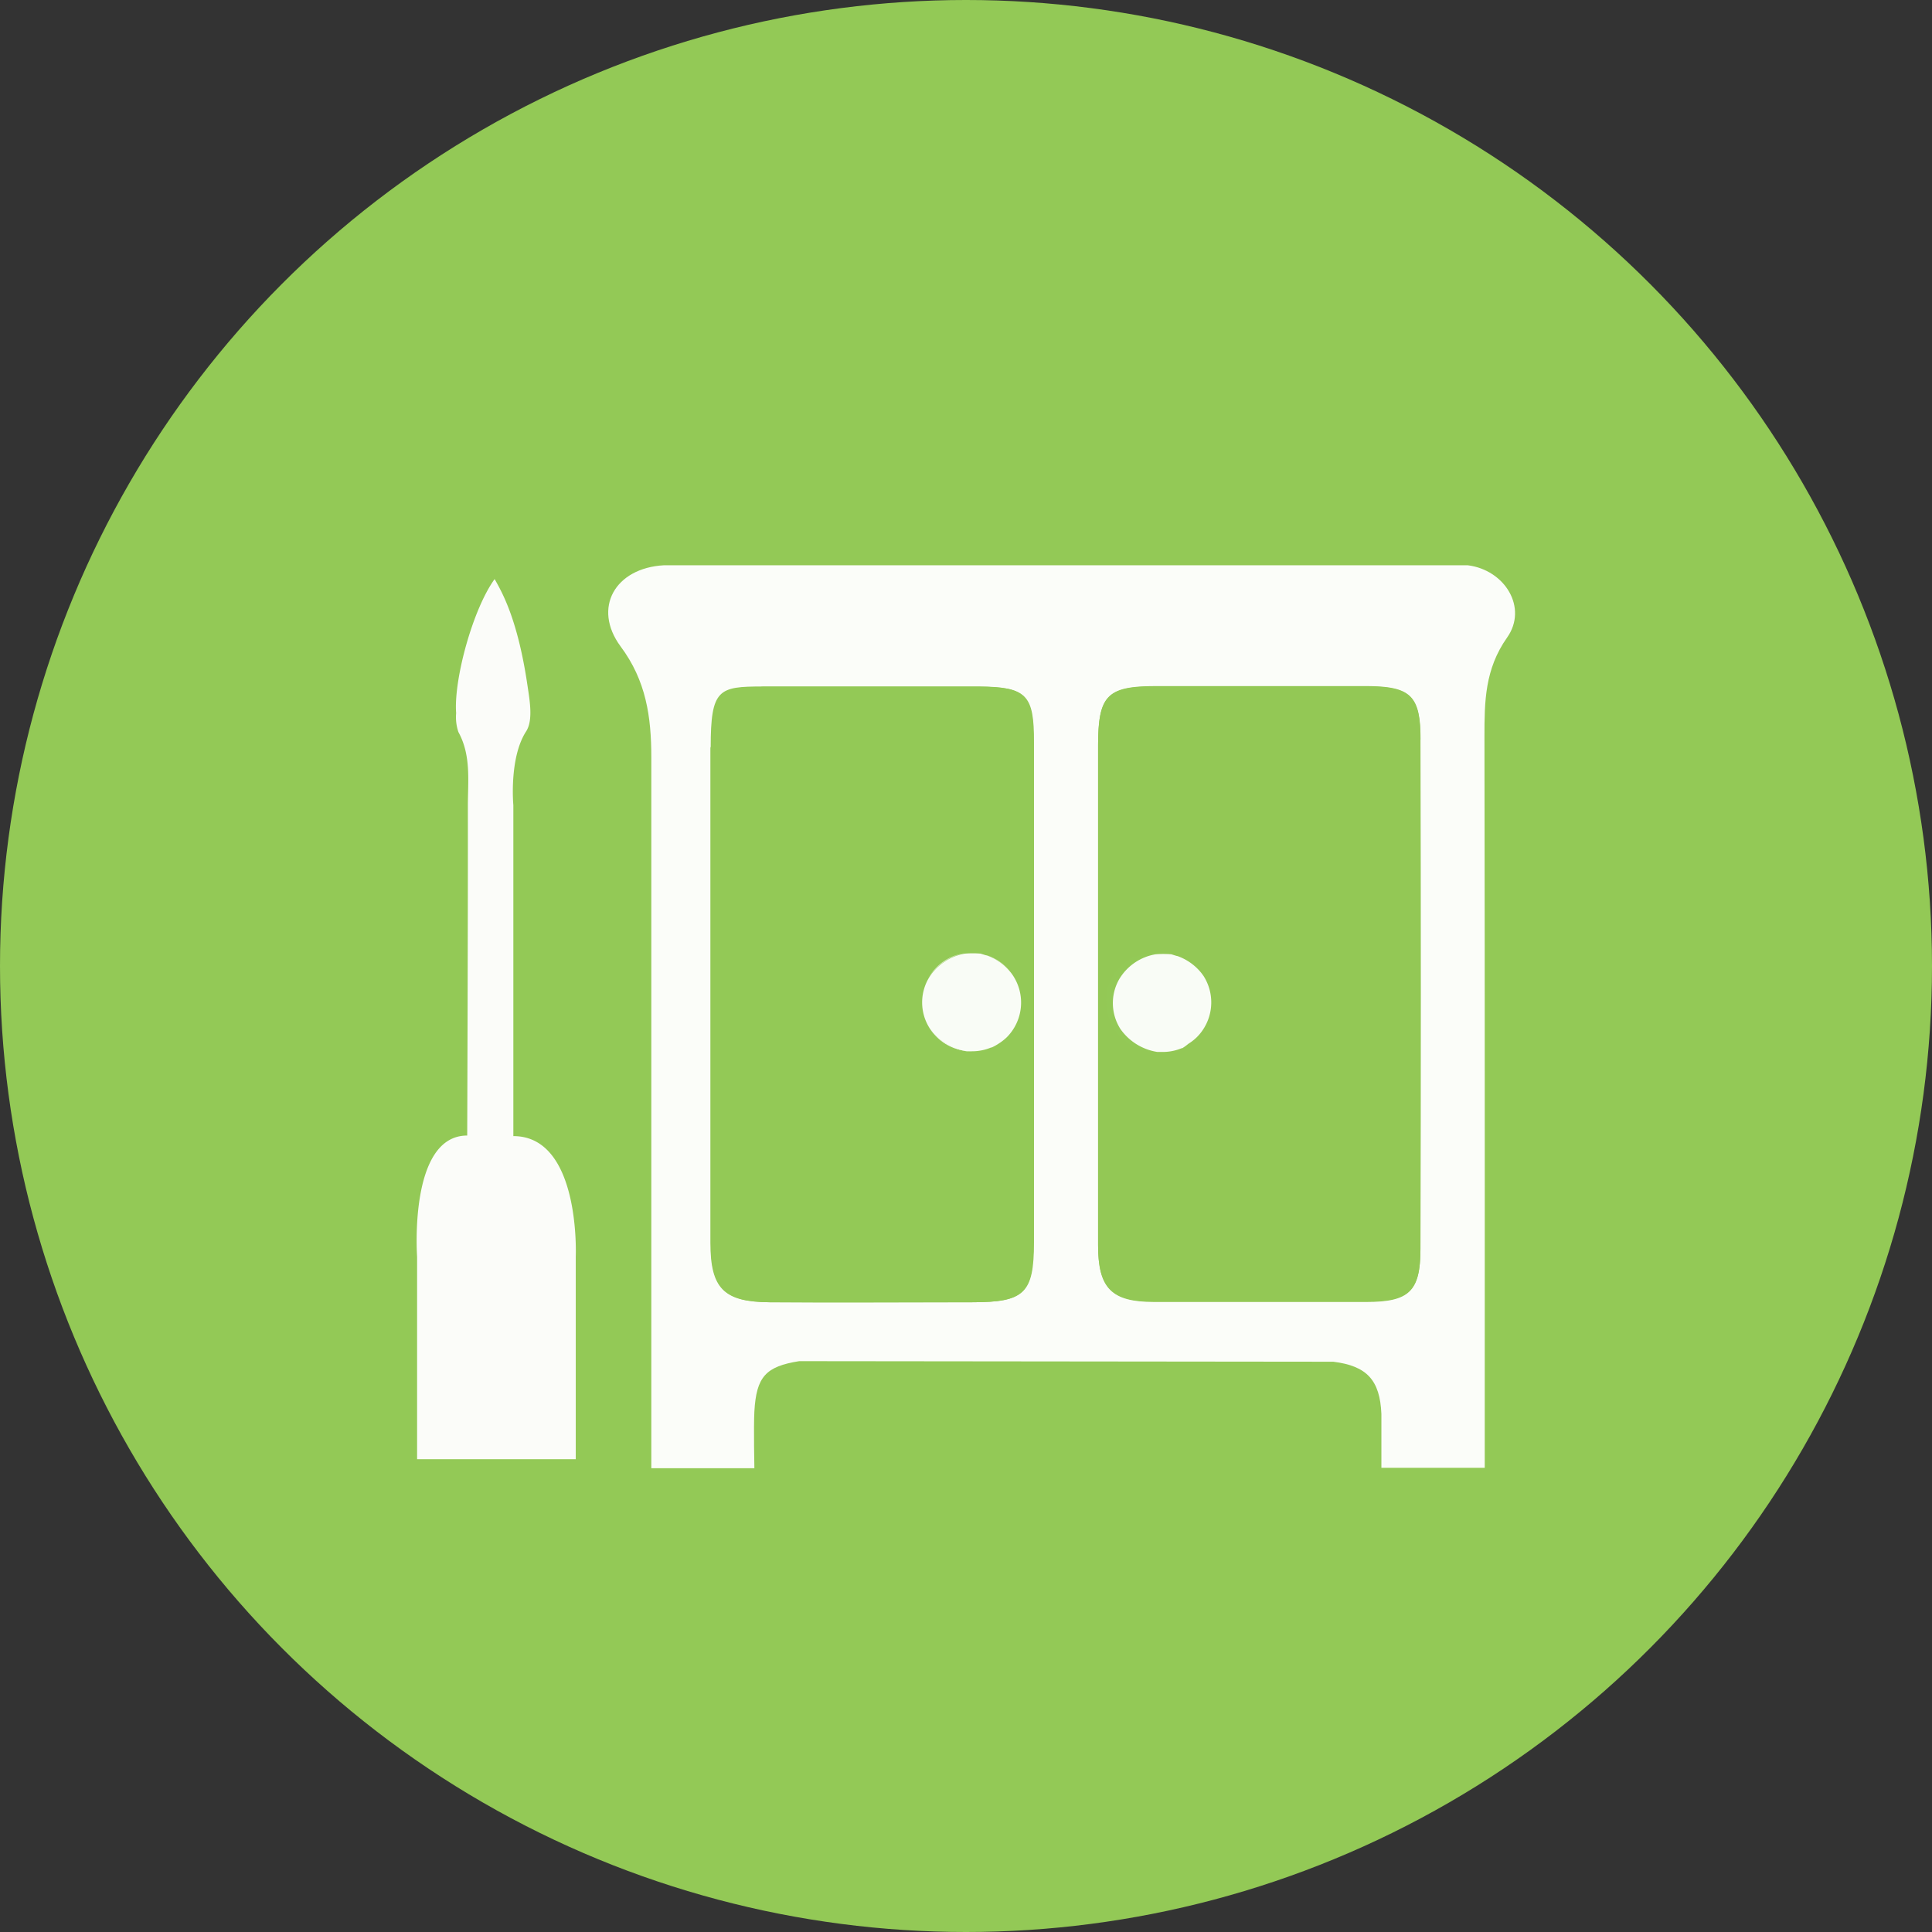 <svg id="Calque_1" data-name="Calque 1" xmlns="http://www.w3.org/2000/svg" viewBox="0 0 204.32 204.32"><rect x="0" y="0" width="204.32" height="204.32" fill="#333333" stroke="none"/><defs><style>.cls-1,.cls-5{fill:none;}.cls-1{isolation:isolate;}.cls-2{fill:#93c956;}.cls-3{fill:#fbfdf9;}.cls-4{fill:#fbfcf9;}.cls-6{fill:#93c855;}.cls-7{fill:#f9fcf6;}</style></defs><title>menuiserie_logo</title><path class="cls-1" transform="translate(-39.34 -29.6)"/><circle class="cls-2" cx="102.16" cy="102.16" r="102.16"/><path class="cls-3" d="M196.36,184.83H185.43l0-5.69c-0.15-3.58-1.53-5.09-5.09-5.53l-56.48-.06c-3.53.56-4.53,1.64-4.74,5.32-0.09,1.66,0,6,0,6H108.22l0-75.18c0-4.26-.54-8.1-3.25-11.73-3-4.07-.58-8.3,4.59-8.58l85,0c3.94,0.49,6.39,4.5,4.16,7.65-2.35,3.33-2.39,6.76-2.39,10.42C196.38,131.28,196.36,184.83,196.36,184.83Zm-40.89-23.54c0,4.57,1.41,6,5.93,6h22.45c4.54,0,5.7-1.13,5.71-5.57q0.08-26.94,0-53.88c0-4.6-1-5.61-5.57-5.65H161.55c-5.15,0-6.06,1-6.08,6.2v52.88Zm-41-52.64q0,26.19,0,52.39c0,4.84,1.43,6.24,6.22,6.28,7.15,0.06,14.3,0,21.45,0,5.5,0,6.49-.94,6.5-6.32q0.06-26.44,0-52.89c0-5.06-.81-5.87-5.78-5.91H120C115.34,102.2,114.5,102.45,114.5,108.64Z" transform="translate(-39.34 -29.6)"/><path class="cls-4" d="M91.65,90.84c0.74,1.33,2.43,4.16,3.47,11.23,0.24,1.61.62,3.7-.14,4.88-1.82,2.81-1.35,7.8-1.35,7.8v35c7.14,0,6.6,12.72,6.6,12.72l0,21.45H83.45V162.5s-0.92-12.81,5.3-12.81c0,0,.09-25,0.07-34.87,0-2.63.36-5.32-1-7.8a4.89,4.89,0,0,1-.24-2C87.31,101.53,89.31,94.08,91.65,90.84Z" transform="translate(-39.34 -29.6)"/><path class="cls-5" d="M161.5,130.36a5,5,0,0,0-5.15,5.37,5.11,5.11,0,1,0,10.2-.4A5,5,0,0,0,161.5,130.36Z" transform="translate(-39.34 -29.6)"/><path class="cls-6" d="M189.57,107.81c0-4.6-1-5.61-5.57-5.65H161.55c-5.15,0-6.06,1-6.08,6.2,0,8.81,0,17.63,0,26.44s0,17.63,0,26.44c0,4.57,1.41,6,5.93,6h22.45c4.54,0,5.7-1.13,5.71-5.57V107.81Zm-28.17,33a5.24,5.24,0,0,1-5.06-5.05,5,5,0,0,1,5.15-5.37,5,5,0,0,1,5.05,5A5.21,5.21,0,0,1,161.4,140.78Z" transform="translate(-39.34 -29.6)"/><path class="cls-5" d="M143.41,130.54l0.27,0.08Z" transform="translate(-39.34 -29.6)"/><path class="cls-5" d="M146.17,132.36l0,0Z" transform="translate(-39.34 -29.6)"/><path class="cls-5" d="M141.77,140.76l-0.22,0Z" transform="translate(-39.34 -29.6)"/><path class="cls-5" d="M142.16,140.79a4.74,4.74,0,0,0,1.93-.4,5.21,5.21,0,0,1-2,.4h0Z" transform="translate(-39.34 -29.6)"/><path class="cls-5" d="M143,130.44a4.8,4.8,0,0,0-1-.1,4.69,4.69,0,0,0-.65.07,5.16,5.16,0,0,1,.69-0.07A5.22,5.22,0,0,1,143,130.44Z" transform="translate(-39.34 -29.6)"/><path class="cls-5" d="M145.75,139.27a5.25,5.25,0,0,1-.63.52A5.79,5.79,0,0,0,145.75,139.27Z" transform="translate(-39.34 -29.6)"/><path class="cls-5" d="M144.86,140a5.2,5.2,0,0,1-.71.39A5.46,5.46,0,0,0,144.86,140Z" transform="translate(-39.34 -29.6)"/><path class="cls-5" d="M146.45,132.74a5.2,5.2,0,0,1-.67,6.51,5.17,5.17,0,0,0,1.62-3.49A5,5,0,0,0,146.45,132.74Z" transform="translate(-39.34 -29.6)"/><path class="cls-5" d="M137.54,133a5.16,5.16,0,0,0-.8,2.38,4.62,4.62,0,0,0,.9,2.93A5.09,5.09,0,0,1,137.54,133Z" transform="translate(-39.34 -29.6)"/><path class="cls-2" d="M142.94,102.22H120c-1.14,0-5.48,4.21-5.48,6.43l0,52.39c0,4.84,1.43,6.24,6.22,6.28h21.45c5.5,0,6.49-.94,6.5-6.32V108.13C148.71,103.06,147.91,102.26,142.94,102.22Z" transform="translate(-39.34 -29.6)"/><path class="cls-7" d="M146.45,132.74c-0.09-.12-0.17-0.24-0.27-0.36l0,0a5.71,5.71,0,0,0-2.48-1.74c-0.09,0-.54-0.16-0.67-0.19a10.43,10.43,0,0,0-1.64,0,5.56,5.56,0,0,0-3.83,2.59,5.09,5.09,0,0,0,.1,5.31,5.87,5.87,0,0,0,3.91,2.43l0.22,0,0.36,0a5.21,5.21,0,0,0,2-.4l0.06,0a5.2,5.2,0,0,0,.71-0.39l0.27-.18a5.25,5.25,0,0,0,.63-0.52l0,0A5.2,5.2,0,0,0,146.45,132.74Z" transform="translate(-39.34 -29.6)"/><path class="cls-7" d="M145.12,139.79l-0.27.18Z" transform="translate(-39.34 -29.6)"/><path class="cls-7" d="M145.78,139.24l0,0Z" transform="translate(-39.34 -29.6)"/><path class="cls-7" d="M141.38,130.41a5.19,5.19,0,0,0-3.83,2.59A5.56,5.56,0,0,1,141.38,130.41Z" transform="translate(-39.34 -29.6)"/><path class="cls-7" d="M144.15,140.36l-0.06,0Z" transform="translate(-39.34 -29.6)"/><path class="cls-7" d="M137.64,138.31a5.2,5.2,0,0,0,3.91,2.43A5.87,5.87,0,0,1,137.64,138.31Z" transform="translate(-39.34 -29.6)"/><path class="cls-7" d="M146.18,132.38c0.1,0.12.18,0.24,0.27,0.36C146.37,132.61,146.28,132.5,146.18,132.38Z" transform="translate(-39.34 -29.6)"/><path class="cls-7" d="M146.17,132.36a5.2,5.2,0,0,0-2.48-1.74A5.71,5.71,0,0,1,146.17,132.36Z" transform="translate(-39.34 -29.6)"/><path class="cls-7" d="M142.07,140.79h0.06l-0.36,0C141.87,140.77,142,140.79,142.07,140.79Z" transform="translate(-39.34 -29.6)"/><path class="cls-7" d="M143,130.44l0.4,0.1Z" transform="translate(-39.34 -29.6)"/><path class="cls-7" d="M166.62,132.81c-0.09-.12-0.17-0.24-0.27-0.36l0,0a5.71,5.71,0,0,0-2.48-1.74c-0.09,0-.54-0.16-0.67-0.19a10.43,10.43,0,0,0-1.64,0,5.56,5.56,0,0,0-3.83,2.59,5.09,5.09,0,0,0,.1,5.31,5.87,5.87,0,0,0,3.91,2.43l0.22,0,0.36,0a5.21,5.21,0,0,0,2-.4l0.06,0A5.2,5.2,0,0,0,165,140l0.27-.18a5.25,5.25,0,0,0,.63-0.52l0,0A5.2,5.2,0,0,0,166.62,132.81Z" transform="translate(-39.34 -29.6)"/></svg>